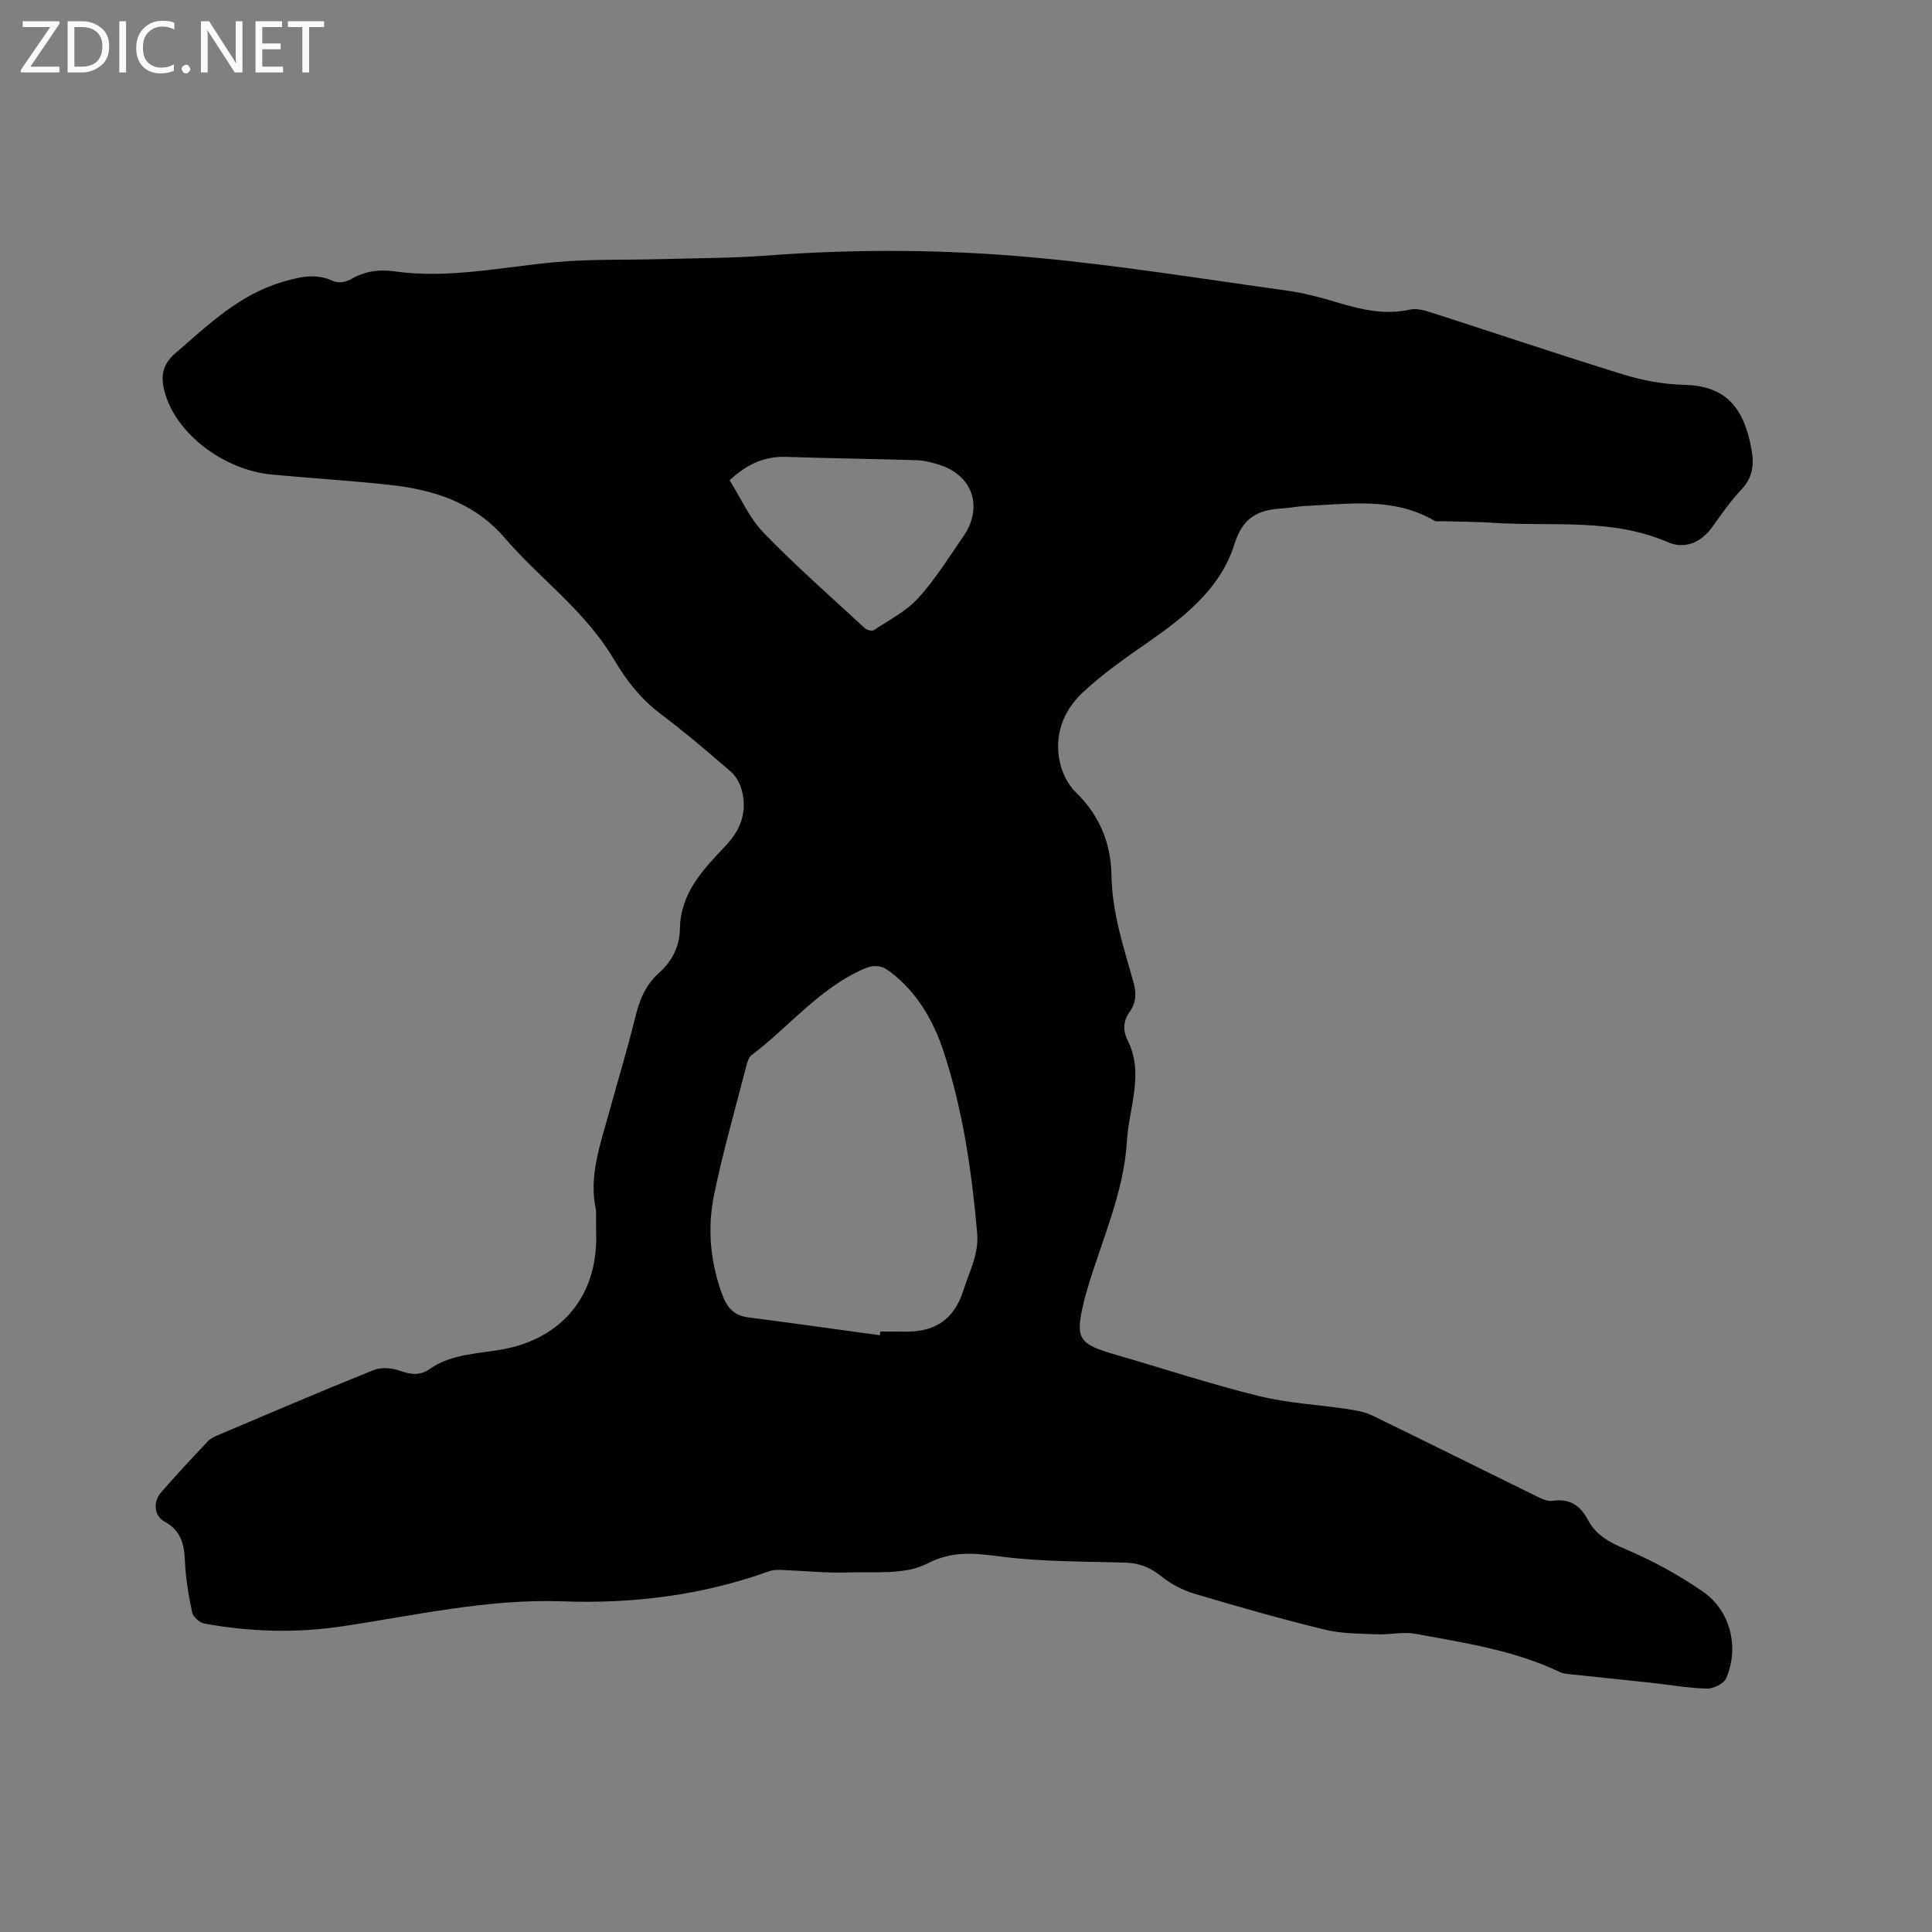 <svg enable-background="new 0 0 400 400" viewBox="0 0 400 400" xmlns="http://www.w3.org/2000/svg"><rect x="0" y="0" width="400" height="400" fill="#808080" stroke="none"/><path d="m123.41 250.59c-1.61-6.98.91-13.72 2.78-20.56 1.78-6.54 3.78-13.02 5.38-19.6.85-3.52 2.19-6.6 4.89-9.02 2.73-2.45 4.25-5.46 4.31-9.16.12-7.34 4.78-12.22 9.39-17.06 3.19-3.34 4.6-7.1 3.42-11.58-.37-1.41-1.21-2.93-2.29-3.87-4.73-4.09-9.51-8.15-14.49-11.91-4.06-3.07-7.05-6.83-9.62-11.19-2.12-3.6-4.81-6.93-7.67-10-4.84-5.2-10.33-9.81-14.94-15.19-6.54-7.61-15.11-10.15-24.47-11.13-7.9-.82-15.84-1.33-23.75-2.06-10.21-.95-20.1-8.66-22.3-17.27-.79-3.07-.46-5.52 2.24-7.85 6.75-5.81 13.14-12.06 22-14.71 3.59-1.07 7.08-1.98 10.78-.21.92.44 2.54.19 3.48-.36 2.88-1.67 5.8-2.15 9.1-1.68 11.28 1.59 22.34-.92 33.49-1.92 7.14-.64 14.36-.41 21.55-.61 7.41-.21 14.84-.19 22.22-.75 18.43-1.39 36.89-1.27 55.24.42 17.49 1.61 34.88 4.43 52.29 6.85 3.44.48 6.86 1.37 10.2 2.38 5.01 1.52 9.95 2.72 15.27 1.55 1.43-.32 3.15.19 4.62.67 13.2 4.24 26.34 8.69 39.59 12.77 4.01 1.24 8.3 2.03 12.49 2.13 8.17.19 12.37 4.03 14.03 13.44.54 3.05.27 5.73-2.05 8.19-2.25 2.38-4.15 5.1-6.05 7.77-2.34 3.29-5.75 4.69-9.18 3.2-11.67-5.06-23.98-3.23-36.04-4.02-3.59-.24-7.2-.23-10.8-.34-.53-.02-1.16.13-1.57-.11-8.45-4.94-17.63-3.44-26.68-3.05-1.58.07-3.15.42-4.74.51-4.97.27-8.19 1.75-9.95 7.4-2.85 9.14-10.27 15.01-17.96 20.36-4.68 3.25-9.41 6.54-13.53 10.43-4 3.78-5.91 8.89-4.63 14.49.5 2.21 1.71 4.59 3.32 6.15 4.91 4.74 7.24 10.63 7.34 17.09.12 7.7 2.46 14.78 4.5 21.98.65 2.3.71 4.31-.7 6.27-1.36 1.89-1.51 3.85-.46 5.94 3.49 6.97.27 13.89-.14 20.84-.64 10.77-5.18 20.45-8.17 30.57-.21.71-.42 1.42-.6 2.14-2.04 8.29-1.46 9.27 6.51 11.58 9.86 2.86 19.63 6.08 29.59 8.54 6.01 1.48 12.3 1.78 18.46 2.71 1.74.26 3.55.6 5.11 1.36 11.24 5.46 22.42 11.05 33.64 16.55 1.11.54 2.44 1.23 3.55 1.07 3.58-.54 5.79.98 7.38 3.99 1.66 3.14 4.42 4.6 7.7 5.99 5.6 2.38 11.06 5.35 16.07 8.81 5.75 3.97 7.58 11.6 4.82 17.96-.49 1.12-2.65 2.17-4.01 2.13-3.99-.12-7.96-.83-11.95-1.26-5.53-.6-11.07-1.15-16.6-1.74-.61-.07-1.27-.14-1.81-.4-9.49-4.55-19.8-6.07-29.98-7.95-2.54-.47-5.27.23-7.91.11-3.64-.16-7.39-.12-10.89-.98-9.04-2.21-18.01-4.77-26.94-7.43-2.44-.73-4.88-2.01-6.86-3.61-2.28-1.85-4.59-2.74-7.49-2.83-8.36-.24-16.78-.16-25.05-1.17-5.58-.68-10.33-1.52-15.98 1.4-4.51 2.33-10.72 1.63-16.19 1.81-4.64.16-9.31-.35-13.97-.52-.83-.03-1.73-.01-2.5.27-13.84 4.97-28.15 6.76-42.77 6.23-15.5-.56-30.52 2.93-45.69 5.18-9.52 1.42-19.03 1.15-28.47-.58-.98-.18-2.34-1.36-2.53-2.28-.74-3.49-1.35-7.06-1.5-10.63-.14-3.53-.83-6.37-4.24-8.21-2.12-1.14-2.41-4.07-.72-6.01 3.13-3.6 6.38-7.09 9.66-10.56.62-.66 1.56-1.08 2.42-1.44 10.63-4.5 21.23-9.05 31.94-13.35 1.55-.62 3.74-.46 5.36.11 2.26.81 4.22 1.1 6.24-.32 4.65-3.26 10.21-3.13 15.47-4.15 12.01-2.32 19.17-11.12 19.02-23.33-.05-1.67-.03-3.36-.03-5.38zm58.76 25.86c.03-.25.06-.51.09-.76 1.59 0 3.18-.03 4.76.01 6.28.16 10.47-2.23 12.48-8.65 1.23-3.9 3.2-7.43 2.81-11.8-1.12-12.69-2.92-25.23-6.89-37.37-2.14-6.54-5.49-12.36-11.08-16.66-1.83-1.41-3.38-1.57-5.69-.54-9.15 4.08-15.31 11.94-23.05 17.78-.59.45-.88 1.44-1.08 2.24-2.29 8.9-4.85 17.74-6.69 26.73-1.41 6.92-.78 13.9 1.72 20.65.97 2.63 2.42 4.28 5.31 4.66 9.11 1.18 18.2 2.46 27.31 3.71zm-31.11-177.01c2.31 3.67 4.08 7.81 7.01 10.83 6.68 6.9 13.92 13.26 20.98 19.79.42.39 1.49.66 1.87.4 3.15-2.09 6.69-3.89 9.18-6.62 3.54-3.88 6.34-8.44 9.35-12.79 4.19-6.05 1.92-12.69-5.04-14.84-1.51-.46-3.09-.88-4.65-.93-8.98-.28-17.97-.38-26.95-.69-4.4-.14-8.02 1.36-11.75 4.85z" fill="#010104"/><g fill="#fbfafa"><path d="m12.4 4.8-6.1 9h6v1.2h-8v-.5l6.1-8.9h-5.7v-1.2h7.6v.4z"/><path d="m14 15v-10.6h3c1.6 0 2.9.5 4 1.4s1.6 2.2 1.6 3.8-.5 3-1.6 3.9-2.4 1.5-4 1.5zm1.4-9.4v8.2h1.6c1.3 0 2.4-.4 3.1-1.1s1.1-1.8 1.1-3.1-.4-2.3-1.2-3-1.8-1-3.1-1z"/><path d="m26.1 4.4v10.6h-1.4v-10.6z"/><path d="m36.1 14.6c-.8.4-1.8.6-2.9.6-1.5 0-2.7-.5-3.6-1.4s-1.4-2.2-1.4-3.8c0-1.7.5-3.1 1.5-4.1s2.3-1.6 3.9-1.6c1 0 1.8.1 2.5.4v1.4c-.8-.4-1.6-.6-2.5-.6-1.2 0-2.1.4-2.9 1.2s-1.1 1.8-1.1 3.2c0 1.3.3 2.3 1 3s1.6 1.1 2.7 1.1c1 0 2-.2 2.7-.7v1.3z"/><path d="m37.6 14.3c0-.2.1-.5.3-.6s.4-.3.6-.3c.3 0 .5.1.6.3s.3.4.3.6-.1.4-.3.6-.4.3-.6.3c-.3 0-.5-.1-.6-.3s-.3-.4-.3-.6z"/><path d="m50.2 15h-1.6l-5.3-8.2c-.2-.2-.3-.5-.4-.7 0 .2.1.7.1 1.5v7.4h-1.4v-10.6h1.7l5.2 8.1c.2.4.4.6.4.7 0-.3-.1-.8-.1-1.5v-7.3h1.4z"/><path d="m58.6 15h-5.7v-10.6h5.5v1.2h-4.1v3.4h3.8v1.2h-3.8v3.6h4.3z"/><path d="m67.1 5.6h-3.1v9.4h-1.4v-9.4h-3v-1.2h7.5z"/></g></svg>